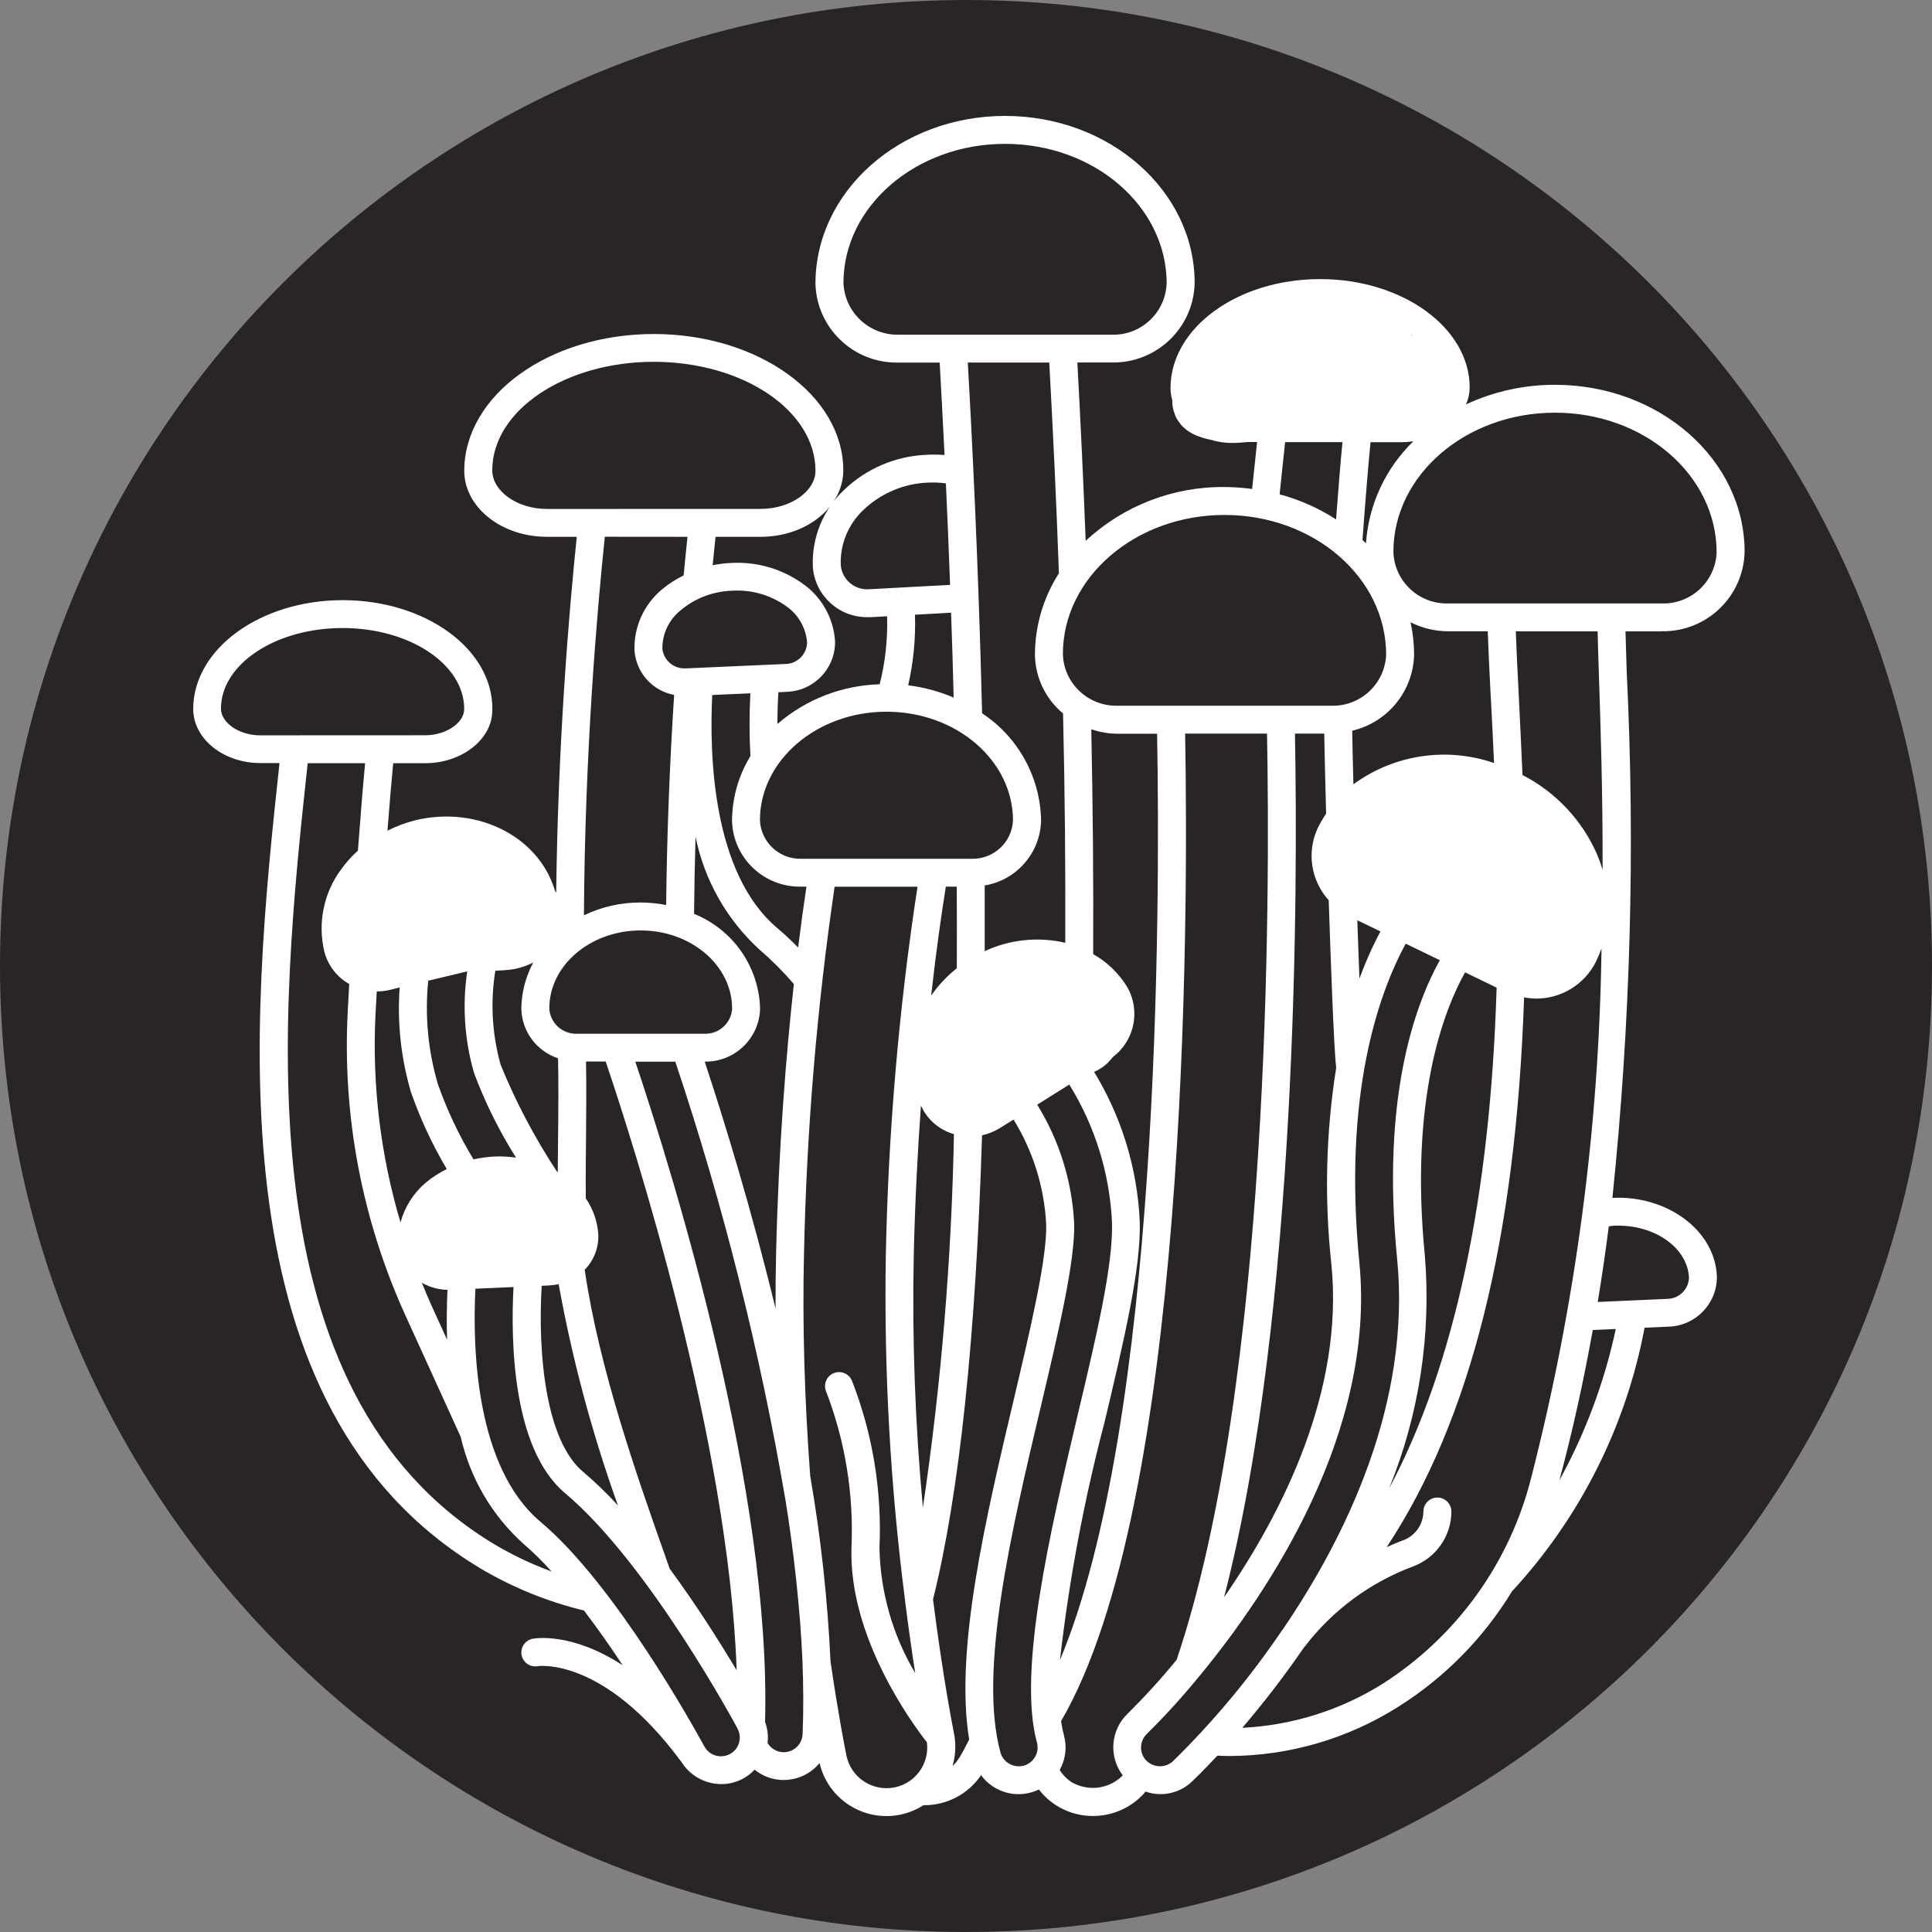 <svg width="100" height="100" viewBox="0 0 100 100" fill="none" xmlns="http://www.w3.org/2000/svg">
<rect x="0" y="0" width="100" height="100" fill="#808080" stroke="none"/>
<path d="M0 50C0 22.386 22.386 0 50 0C77.614 0 100 22.386 100 50C100 77.614 77.614 100 50 100C22.386 100 0 77.614 0 50Z" fill="#292524"/>
<path d="M90.3 28.561C90.3 23.794 85.898 19.917 80.487 19.917C78.894 19.913 77.323 20.26 75.882 20.93C76.002 20.656 76.064 20.364 76.071 20.065C76.071 16.967 72.596 14.446 68.328 14.446C64.061 14.446 60.586 16.967 60.586 20.09C60.596 21.63 62.153 22.878 64.061 22.878H65.067C64.984 23.664 64.897 24.476 64.81 25.305V25.309C64.336 25.244 63.861 25.211 63.384 25.208C60.716 25.182 58.142 26.181 56.195 27.995C56.075 24.912 55.931 21.821 55.764 18.763H57.556C59.876 18.799 61.791 16.956 61.834 14.645C61.834 9.877 57.433 6 52.021 6C46.613 6 42.208 9.88 42.208 14.688C42.27 16.985 44.181 18.806 46.487 18.767H48.637C48.709 20.032 48.796 21.652 48.89 23.552C48.575 23.527 48.257 23.523 47.938 23.541C46.356 23.61 44.85 24.252 43.703 25.345C42.596 26.383 41.998 27.855 42.074 29.366C42.194 30.837 43.435 31.966 44.916 31.944H45.079L45.915 31.898V31.901C45.951 33.084 45.824 34.27 45.531 35.417C43.58 35.475 41.712 36.2 40.239 37.473C40.239 36.842 40.261 36.279 40.29 35.829L40.71 35.81V35.807C42.125 35.771 43.247 34.602 43.222 33.192C43.146 31.977 42.512 30.866 41.506 30.181C40.434 29.427 39.142 29.063 37.836 29.139C37.517 29.153 37.202 29.193 36.887 29.254C36.938 28.724 36.989 28.234 37.036 27.786H39.37C41.719 27.786 43.638 26.261 43.649 24.349C43.649 20.458 39.247 17.288 33.836 17.288C28.428 17.292 24.03 20.455 24.03 24.382C24.041 26.261 25.959 27.786 28.308 27.786H29.854C29.452 31.642 28.877 38.454 28.786 46.352V46.334C28.073 43.398 24.801 41.66 21.493 42.457H21.496C20.997 42.583 20.515 42.763 20.055 42.998C20.164 41.591 20.269 40.358 20.352 39.503H22.014C23.918 39.503 25.474 38.252 25.478 36.795H25.482C25.485 36.755 25.485 36.719 25.485 36.679C25.485 33.581 22.01 31.064 17.743 31.064C13.475 31.064 10 33.585 10 36.708C10.011 38.248 11.567 39.496 13.475 39.496H14.467C13.008 52.951 11.043 72.866 24.837 81.161V81.164C26.513 82.16 28.33 82.899 30.227 83.361C30.936 84.291 31.613 85.257 32.228 86.192C29.586 84.471 27.686 84.799 27.57 84.821C27.175 84.9 26.922 85.279 26.998 85.668C27.074 86.062 27.454 86.314 27.848 86.238C27.881 86.238 31.236 85.751 35.233 91.15C35.24 91.157 35.247 91.161 35.254 91.168C35.689 91.893 36.474 92.337 37.321 92.344H37.426C37.788 92.329 38.139 92.232 38.458 92.063C38.682 91.94 38.885 91.785 39.059 91.597C39.453 91.918 39.938 92.106 40.449 92.131H40.565C41.281 92.131 41.965 91.81 42.421 91.255C42.856 93.13 44.709 94.313 46.599 93.927C47.026 93.837 47.431 93.671 47.797 93.437H47.84C49.02 93.44 50.12 92.856 50.779 91.882C51.464 92.82 52.727 93.134 53.773 92.622C54.033 92.964 54.356 93.256 54.725 93.48C56.223 94.389 58.167 94.071 59.297 92.733C60.136 93.025 61.07 92.82 61.707 92.203C61.805 92.113 62.286 91.648 63.01 90.873C63.202 90.88 63.405 90.891 63.6 90.891H63.604C66.71 90.887 69.75 90.003 72.371 88.344C74.771 86.837 76.787 84.788 78.26 82.369C81.786 78.553 84.164 73.822 85.123 68.722L86.357 68.668H86.354C87.769 68.632 88.891 67.464 88.866 66.05C88.761 63.688 86.31 61.874 83.483 62H83.458C84.395 52.97 84.645 43.882 84.2 34.815C84.175 34.029 84.153 33.33 84.135 32.677H86.017V32.673C88.337 32.713 90.249 30.873 90.3 28.561ZM88.852 28.594C88.791 30.098 87.531 31.277 86.018 31.234H74.953C73.433 31.273 72.166 30.076 72.122 28.561C72.122 24.591 75.872 21.36 80.487 21.36C85.099 21.36 88.852 24.591 88.852 28.594ZM77.164 36.088C77.219 37.13 77.277 38.27 77.331 39.492H77.327C74.866 38.645 72.147 39.06 70.052 40.596C70.019 39.391 70.001 38.428 69.99 37.823C71.843 37.386 73.161 35.753 73.194 33.856C73.19 33.3 73.128 32.748 73.009 32.208C73.613 32.514 74.279 32.673 74.953 32.676H77.005C77.038 33.639 77.096 34.782 77.161 36.088L77.164 36.088ZM73.751 65.004C72.951 56.871 74.728 52.302 75.832 50.329L77.465 51.119C77.135 62.021 75.275 70.694 71.916 77.013H71.912C73.454 73.208 74.084 69.094 73.751 65.004ZM78.525 50.026L70.562 46.178L70.558 46.182C69.53 45.702 69.071 44.498 69.523 43.462C70.88 40.675 74.627 39.687 77.874 41.252V41.248C79.419 41.973 80.65 43.228 81.338 44.786C81.968 46.185 81.953 47.786 81.294 49.171C80.751 50.152 79.524 50.527 78.522 50.023L78.525 50.026ZM68.915 65.469C69.556 72.007 66.385 78.29 63.359 82.672C67.185 67.86 67.174 45.847 67.026 37.971H68.542C68.557 38.843 68.589 40.311 68.64 42.111V42.114C68.481 42.352 68.332 42.601 68.206 42.861C67.626 44.105 67.851 45.576 68.774 46.597C68.872 49.518 69.034 54.188 69.161 55.263C68.626 58.639 68.542 62.072 68.915 65.469ZM70.363 50.643C70.327 49.748 70.294 48.739 70.254 47.632L71.449 48.209H71.453C71.033 48.995 70.671 49.81 70.367 50.643H70.363ZM70.7 28.118C70.642 28.06 70.584 28.002 70.522 27.948C70.671 25.904 70.823 24.061 70.939 22.889H72.6V22.885C72.785 22.885 72.973 22.867 73.154 22.842C71.713 24.241 70.841 26.12 70.703 28.118L70.7 28.118ZM62.03 20.065C62.03 17.764 64.854 15.889 68.325 15.889C71.796 15.889 74.62 17.76 74.62 20.083C74.62 20.808 73.671 21.442 72.596 21.442H64.054C62.982 21.442 62.038 20.808 62.03 20.065ZM66.515 22.885H69.487C69.389 23.88 69.273 25.29 69.154 26.877L69.15 26.881C68.253 26.3 67.268 25.864 66.233 25.586C66.327 24.659 66.425 23.758 66.519 22.885L66.515 22.885ZM63.38 26.654C67.992 26.654 71.746 29.885 71.746 33.888C71.684 35.392 70.421 36.571 68.911 36.528H57.849C56.325 36.567 55.058 35.37 55.015 33.855C55.015 29.885 58.769 26.654 63.38 26.654ZM54.863 85.924C55.338 81.759 56.112 77.633 57.18 73.58C58.194 69.299 59.069 65.599 58.993 63.208V63.212C58.867 60.435 58.031 57.737 56.565 55.371L57.361 54.874C58.686 54.069 59.109 52.353 58.309 51.029C57.879 50.348 57.285 49.781 56.583 49.385C56.601 45.681 56.568 41.775 56.485 37.747C56.923 37.895 57.383 37.975 57.846 37.978H59.891C60.058 47.272 60.021 73.606 54.863 85.925L54.863 85.924ZM52.29 56.348L50.979 57.167H50.976C50.35 57.578 49.506 57.416 49.079 56.799C47.892 54.917 48.724 52.262 50.932 50.877V50.881C51.765 50.355 52.724 50.07 53.709 50.062C54.331 50.059 54.943 50.192 55.511 50.445C55.558 50.474 55.605 50.495 55.656 50.51C56.25 50.802 56.746 51.252 57.1 51.808C57.459 52.457 57.238 53.272 56.601 53.654L55.186 54.541L52.29 56.348ZM49.521 45.894C49.528 47.289 49.532 48.696 49.524 50.117C49.014 50.521 48.565 51 48.196 51.534C48.456 49.201 48.732 47.297 48.956 45.894H49.521ZM47.295 65.004C47.36 62.187 47.497 59.587 47.667 57.232C47.729 57.351 47.791 57.47 47.859 57.589H47.863C48.214 58.13 48.753 58.527 49.376 58.703C49.253 65.173 48.717 71.632 47.769 78.034C47.367 73.703 47.208 69.353 47.295 65.004ZM43.657 14.648C43.657 10.677 47.41 7.446 52.022 7.446C56.633 7.446 60.387 10.677 60.387 14.68H60.383C60.325 16.184 59.062 17.363 57.553 17.324H46.488C44.975 17.342 43.718 16.155 43.657 14.648ZM54.309 18.766C54.509 22.376 54.679 26.037 54.809 29.672L54.813 29.668C54.002 30.93 53.571 32.398 53.567 33.895C53.586 35.067 54.118 36.177 55.023 36.928C55.12 41.035 55.153 45.02 55.138 48.799C53.741 48.471 52.272 48.626 50.968 49.232V45.831C52.63 45.554 53.857 44.133 53.886 42.456C53.843 40.223 52.702 38.153 50.834 36.92C50.643 29.17 50.306 22.483 50.092 18.765L54.309 18.766ZM44.996 30.498C44.247 30.559 43.588 30.007 43.519 29.261C43.472 28.172 43.91 27.115 44.71 26.376C45.608 25.528 46.784 25.03 48.018 24.98C48.333 24.966 48.648 24.976 48.959 25.02C49.032 26.625 49.108 28.384 49.176 30.274L44.996 30.498ZM49.227 31.713C49.278 33.123 49.325 34.591 49.361 36.106C48.608 35.785 47.819 35.572 47.008 35.471C47.28 34.274 47.399 33.044 47.359 31.818L49.227 31.713ZM45.886 36.838C49.495 36.838 52.434 39.359 52.434 42.482L52.431 42.478C52.373 43.6 51.435 44.469 50.309 44.451H41.456C40.323 44.469 39.382 43.582 39.334 42.453C39.338 39.359 42.277 36.838 45.886 36.838ZM19.437 52.472C19.455 52.086 19.477 51.704 19.502 51.318H19.513V51.314C19.745 51.314 19.976 51.289 20.204 51.231L20.686 51.112V51.116C20.555 52.934 20.755 54.758 21.265 56.511C21.75 57.903 22.373 59.241 23.125 60.511C22.735 60.702 22.365 60.94 22.029 61.221C21.399 61.758 20.946 62.476 20.729 63.273C19.691 59.771 19.252 56.118 19.437 52.472ZM24.183 50.279V50.276C23.925 52.032 24.041 53.824 24.534 55.53C25.105 57.063 25.837 58.534 26.709 59.919C26.34 59.865 25.967 59.847 25.594 59.861C25.229 59.879 24.867 59.93 24.508 60.009C23.759 58.772 23.136 57.459 22.659 56.096C22.152 54.365 21.985 52.555 22.166 50.762L24.183 50.279ZM23.162 66.761C23.125 67.543 23.111 68.416 23.14 69.339L22.282 67.46C22.123 67.107 21.982 66.746 21.833 66.389V66.393C22.235 66.627 22.695 66.754 23.162 66.761ZM23.259 65.318H23.256C22.644 65.361 22.105 64.918 22.032 64.308C22.021 63.533 22.373 62.794 22.981 62.31C23.734 61.683 24.675 61.329 25.652 61.308C25.728 61.308 25.8 61.304 25.873 61.304L25.876 61.301C26.778 61.286 27.661 61.557 28.399 62.072C29.055 62.505 29.471 63.216 29.525 63.995C29.503 64.604 29.004 65.087 28.396 65.091L23.259 65.318ZM28.037 66.552L28.457 66.534L28.454 66.53C28.609 66.523 28.765 66.501 28.917 66.469C29.619 70.364 30.647 74.193 31.983 77.918C31.418 77.302 30.814 76.718 30.177 76.177C28.258 74.565 27.827 70.125 28.037 66.555L28.037 66.552ZM34.665 81.201L34.531 80.822C32.956 76.375 31.02 70.872 30.263 65.722C30.738 65.243 30.991 64.586 30.969 63.912C30.93 63.237 30.705 62.585 30.321 62.026C30.311 61.106 30.321 60.035 30.332 58.931C30.343 57.561 30.358 56.165 30.332 54.943H31.349C32.768 59.133 37.72 74.537 38.129 86.452C37.275 85.024 36.062 83.098 34.669 81.204L34.665 81.201ZM31.929 53.507H29.844C29.094 53.522 28.468 52.937 28.432 52.191C28.432 49.966 30.557 48.159 33.163 48.159C35.769 48.159 37.894 49.969 37.894 52.209C37.85 52.948 37.228 53.522 36.482 53.507L31.929 53.507ZM36.486 54.95H36.482C38.035 54.971 39.313 53.738 39.342 52.191C39.276 50.031 37.937 48.112 35.925 47.3C35.936 45.988 35.961 44.653 36.001 43.308C36.457 45.551 37.611 47.596 39.306 49.147C39.943 49.695 40.54 50.294 41.09 50.932C40.688 54.585 40.304 59.317 40.171 64.842C40.149 65.79 40.138 66.753 40.142 67.727C38.886 62.551 37.478 57.978 36.475 54.949L36.486 54.95ZM38.842 39.136C38.223 40.145 37.894 41.307 37.89 42.489C37.941 44.408 39.537 45.926 41.463 45.894H41.742C41.608 46.77 41.463 47.823 41.311 49.042C40.942 48.667 40.583 48.332 40.24 48.043C36.873 45.216 36.71 39.074 36.866 35.973L38.839 35.886C38.781 36.968 38.781 38.054 38.842 39.136ZM37.905 30.574C38.879 30.516 39.849 30.787 40.652 31.346C41.304 31.779 41.72 32.489 41.774 33.268C41.756 33.877 41.257 34.361 40.645 34.368L35.508 34.595V34.592C34.897 34.639 34.354 34.195 34.285 33.585C34.274 32.806 34.625 32.071 35.237 31.584C35.986 30.956 36.924 30.603 37.905 30.574ZM25.479 24.346C25.479 21.248 29.232 18.727 33.844 18.727C38.455 18.731 42.209 21.248 42.209 24.371C42.201 25.439 40.906 26.34 39.378 26.34L28.313 26.344C26.785 26.344 25.486 25.439 25.479 24.346ZM35.584 27.786C35.523 28.378 35.454 29.049 35.385 29.784C34.987 29.976 34.618 30.213 34.281 30.495C33.333 31.274 32.801 32.446 32.841 33.668C32.924 34.812 33.764 35.757 34.893 35.969C34.654 39.669 34.517 43.319 34.48 46.842C34.046 46.759 33.604 46.716 33.163 46.712C32.146 46.709 31.139 46.936 30.224 47.376C30.271 38.998 30.893 31.742 31.306 27.782L35.584 27.786ZM28.776 47.625V48.35V48.346C27.654 49.324 27.002 50.73 26.984 52.212C27.009 53.381 27.77 54.408 28.884 54.776C28.913 56.02 28.902 57.485 28.884 58.92C28.877 59.519 28.873 60.11 28.87 60.676L28.837 60.655C27.683 58.906 26.702 57.048 25.913 55.112C25.438 53.417 25.362 51.635 25.699 49.908L26.651 49.677V49.68C27.686 49.435 28.501 48.645 28.776 47.625ZM21.826 43.86C22.246 43.759 22.677 43.705 23.107 43.705C25.051 43.596 26.817 44.83 27.378 46.687C27.512 47.416 27.042 48.119 26.318 48.278L21.29 49.493L21.268 49.497L19.86 49.836C19.137 50.027 18.391 49.605 18.181 48.887C17.938 47.823 18.174 46.705 18.829 45.829C19.556 44.834 20.62 44.134 21.826 43.86ZM11.437 36.679C11.437 34.379 14.261 32.507 17.732 32.507C21.203 32.507 24.027 34.379 24.027 36.698C24.027 37.422 23.078 38.057 22.003 38.057L13.461 38.061C12.389 38.061 11.444 37.422 11.437 36.679ZM25.587 79.931C12.527 72.073 14.507 52.599 15.926 39.504H18.898C18.793 40.604 18.659 42.23 18.525 44.03C18.199 44.322 17.91 44.646 17.656 45C16.751 46.219 16.436 47.777 16.787 49.252C16.968 49.962 17.435 50.572 18.076 50.932C18.047 51.419 18.022 51.91 17.996 52.4C17.721 57.781 18.742 63.147 20.972 68.059L23.849 74.377C24.331 76.495 25.449 78.413 27.06 79.877C27.589 80.332 28.084 80.818 28.548 81.338C27.52 80.963 26.528 80.49 25.587 79.931ZM37.778 90.79C37.546 90.913 37.275 90.938 37.025 90.862C36.775 90.783 36.569 90.61 36.446 90.376C35.986 89.532 31.856 82.027 27.983 78.774C24.617 75.947 24.454 69.805 24.606 66.704L26.579 66.617C26.438 69.261 26.481 74.963 29.243 77.281C33.612 80.953 38.129 89.384 38.176 89.471C38.18 89.482 38.184 89.493 38.187 89.503C38.426 89.972 38.241 90.546 37.775 90.791L37.778 90.79ZM41.543 89.762C41.517 90.296 41.065 90.715 40.525 90.693C40.196 90.678 39.896 90.498 39.729 90.213C39.773 89.845 39.729 89.47 39.599 89.121C39.928 77.245 34.911 60.99 32.884 54.953H34.955V54.957C37.445 62.39 39.353 70.003 40.67 77.728C40.714 78.002 40.757 78.279 40.797 78.55C40.848 78.889 40.895 79.231 40.942 79.571C41.021 80.148 41.094 80.725 41.155 81.284C41.177 81.471 41.199 81.659 41.217 81.846C41.286 82.51 41.351 83.163 41.401 83.801C41.409 83.877 41.412 83.956 41.419 84.032C41.47 84.688 41.506 85.33 41.535 85.961C41.586 87.259 41.593 88.536 41.543 89.762ZM46.31 92.514C45.166 92.745 44.051 92.013 43.812 90.873C43.743 90.538 43.385 88.72 42.987 85.994V85.997C42.838 82.781 42.487 79.574 41.937 76.4C41.64 72.408 41.528 68.531 41.615 64.878C41.749 58.524 42.277 52.184 43.2 45.895H47.49C46.523 52.213 45.977 58.586 45.85 64.973C45.749 70.941 46.082 76.91 46.845 82.828V82.85C47.026 84.281 47.207 85.544 47.37 86.593H47.367C46.201 84.627 45.564 82.395 45.521 80.116C45.654 77.159 45.169 74.205 44.091 71.45C43.928 71.086 43.497 70.92 43.135 71.082C42.77 71.244 42.603 71.673 42.766 72.038C43.747 74.598 44.192 77.332 44.073 80.069C43.91 84.75 47.258 89.265 47.975 90.178C48.12 91.27 47.396 92.291 46.31 92.514ZM49.303 91.411C49.462 90.87 49.491 90.296 49.383 89.741C49.372 89.687 48.825 86.989 48.293 82.784C49.654 77.328 50.505 69.249 50.831 58.765C51.153 58.693 51.464 58.567 51.746 58.394L52.46 57.95V57.947C53.469 59.58 54.049 61.441 54.15 63.356C54.201 65.116 53.354 68.697 52.46 72.491C51.019 78.59 49.401 85.438 50.165 90.036C49.998 90.368 49.832 90.689 49.654 90.981H49.651C49.553 91.14 49.437 91.284 49.303 91.411ZM51.783 90.704C50.632 86.499 52.351 79.232 53.868 72.82C54.787 68.932 55.656 65.261 55.598 63.309V63.313C55.489 61.142 54.831 59.032 53.687 57.179L55.348 56.136V56.14C56.677 58.286 57.437 60.735 57.556 63.255C57.625 65.455 56.771 69.069 55.768 73.292C54.382 79.163 52.655 86.466 53.672 90.192C53.741 90.444 53.708 90.711 53.575 90.935C53.448 91.158 53.231 91.324 52.981 91.393C52.46 91.526 51.928 91.219 51.779 90.704L51.783 90.704ZM55.478 92.251C55.225 92.089 55.011 91.872 54.849 91.616C55.156 91.068 55.236 90.419 55.069 89.813C55.004 89.571 54.957 89.33 54.921 89.085C61.451 77.901 61.523 48.065 61.342 37.971H65.581C65.74 46.443 65.751 71.55 60.901 85.915C60.108 86.882 59.265 87.808 58.374 88.692C57.484 89.536 57.371 90.913 58.114 91.894C57.419 92.598 56.336 92.745 55.478 92.251ZM60.712 91.162C60.314 91.522 59.703 91.504 59.326 91.122C58.957 90.729 58.975 90.112 59.366 89.741C60.325 88.796 61.23 87.797 62.081 86.755C62.099 86.733 62.117 86.715 62.135 86.69C65.664 82.402 71.224 74.126 70.359 65.333C69.505 56.627 71.358 51.423 72.759 48.845L74.525 49.699C73.186 52.116 71.503 56.912 72.314 65.145C73.045 72.614 69.678 79.527 66.385 84.357L66.37 84.375L66.363 84.389H66.356C64.705 86.827 62.816 89.095 60.712 91.162ZM71.612 87.123C69.418 88.511 66.899 89.305 64.303 89.431C65.44 88.1 66.508 86.708 67.5 85.262C67.5 85.254 67.511 85.254 67.514 85.251L67.518 85.247C68.962 83.354 70.913 81.908 73.15 81.075C74.337 80.628 75.123 79.495 75.123 78.233C75.123 77.836 74.797 77.512 74.399 77.512C74.001 77.512 73.675 77.836 73.675 78.233C73.671 78.893 73.262 79.484 72.643 79.719C72.372 79.816 72.082 79.942 71.775 80.079C76.125 73.491 78.464 64.114 78.887 51.622C79.083 51.661 79.282 51.683 79.481 51.687C80.802 51.701 82.015 50.958 82.605 49.779C82.713 49.555 82.811 49.324 82.894 49.09C82.771 58.344 81.548 67.551 79.246 76.52C78.138 80.888 75.412 84.678 71.612 87.123ZM80.712 76.624C81.41 74.035 81.975 71.431 82.442 68.842L83.633 68.788C83.046 71.529 82.062 74.168 80.712 76.624ZM83.549 63.444C85.584 63.353 87.35 64.551 87.422 66.138V66.134C87.401 66.743 86.901 67.227 86.29 67.23L82.699 67.389C82.916 66.076 83.104 64.774 83.271 63.476C83.365 63.465 83.455 63.444 83.549 63.44L83.549 63.444ZM82.757 34.87C82.847 37.611 82.963 41.081 82.949 45.022V45.019C82.869 44.748 82.775 44.485 82.666 44.225C81.892 42.455 80.527 41.001 78.804 40.114C78.743 38.632 78.67 37.251 78.612 36.014C78.547 34.74 78.489 33.623 78.457 32.678H82.692C82.706 33.345 82.731 34.059 82.757 34.867L82.757 34.87Z" fill="white"/>
<path d="M23.177 44.414C22.596 44.414 22.409 44.392 21.985 44.816C21.593 45.208 21.149 45.533 20.757 45.926C20.128 46.555 19.535 47.162 18.986 47.868C18.358 48.676 21.52 48.453 21.926 48.453C23.341 48.453 24.8 48.701 26.206 48.553C26.836 48.487 28.052 47.823 27.375 47.071C27.11 46.776 26.665 46.606 26.472 46.268C26.383 46.113 26.077 45.645 25.94 45.56C25.489 45.278 24.698 44.487 24.081 45.105C23.714 45.472 23.573 46.041 23.502 46.54C23.42 47.112 24.207 46.752 23.815 46.752" stroke="white" stroke-width="3.3" stroke-linecap="round"/>
<path d="M51.657 51.959C50.644 51.959 50.148 52.464 49.691 53.288C49.534 53.57 49.318 55.04 49.555 55.336C49.995 55.887 50.587 56.104 51.285 56.104C51.994 56.104 52.205 55.566 52.767 55.26C53.133 55.06 53.473 54.871 53.835 54.711C54.49 54.419 55.172 54.221 55.884 54.002C56.915 53.685 56.114 52.15 55.535 51.7C54.979 51.267 54.011 51.126 53.322 51.109C52.278 51.084 52.401 52.718 52.401 53.447" stroke="white" stroke-width="3.3" stroke-linecap="round"/>
<path d="M26.578 62.055C26.135 62.055 25.692 62.055 25.25 62.055C25.02 62.055 24.788 62.043 24.559 62.055C24.284 62.069 24.126 62.322 23.868 62.379C23.531 62.454 22.927 62.928 22.864 63.271C22.749 63.907 23.067 63.958 23.608 64.127C24.717 64.473 26.081 64.286 27.239 64.286C27.889 64.286 27.959 64.331 27.959 63.649C27.959 63.074 28.041 62.905 27.428 62.905" stroke="white" stroke-width="3.3" stroke-linecap="round"/>
<path d="M65.153 17.317C64.118 17.332 63.404 17.692 63.004 18.592C62.612 19.473 64 19.654 64.621 19.654C65.595 19.654 66.519 19.769 67.467 19.95C67.931 20.038 68.455 19.973 68.925 19.973C69.322 19.973 69.595 20.186 69.988 20.186C70.739 20.186 71.498 20.138 72.219 20.298C72.714 20.408 74.008 20.709 73.754 19.82C73.711 19.667 73.252 19.306 73.146 19.23C72.889 19.044 72.524 18.866 72.219 18.799C71.884 18.724 71.385 18.384 71.021 18.249C70.583 18.087 70.104 17.875 69.616 17.848C68.801 17.803 67.987 17.21 67.172 17.21C66.898 17.21 66.45 17.114 66.263 17.328C65.923 17.717 65.682 18.237 65.412 18.674C65.252 18.935 65.209 19.374 64.987 19.596C64.809 19.774 64.069 19.972 63.795 20.056C63.353 20.192 62.807 20.205 62.449 20.564C61.989 21.024 62.958 21.117 63.193 21.195C63.831 21.408 64.731 21.142 65.418 21.142C66.035 21.142 66.204 20.742 66.688 20.481C67.426 20.084 67.865 19.556 68.287 18.852C68.504 18.491 68.514 18.016 68.683 17.636C68.804 17.363 69.186 17.23 69.451 17.104C70.053 16.817 71.024 16.307 71.422 17.104" stroke="white" stroke-width="3.3" stroke-linecap="round"/>
<path d="M78.224 43.989C77.902 42.89 77.814 42.571 76.889 42.159C76.566 42.016 76.214 41.864 75.827 41.864C75.542 41.864 75.351 41.652 75.089 41.652C74.807 41.652 74.526 41.652 74.244 41.652C73.64 41.652 73.036 41.652 72.432 41.652C71.393 41.652 70.751 42.193 70.36 43.074C70.162 43.52 70.486 43.461 70.808 43.753C71.158 44.071 71.751 44.623 72.219 44.727C72.632 44.819 72.803 45.21 73.229 45.271C73.442 45.301 74.187 45.9 73.996 45.82C73.595 45.65 73.294 45.144 72.934 44.887C72.648 44.682 72.352 44.494 72.054 44.308C71.829 44.167 70.794 43.76 70.596 44.096C69.911 45.26 71.68 45.092 72.166 45.524C72.836 46.12 73.775 46.479 74.634 46.776C75.364 47.029 76.171 47.181 76.789 47.662C77.391 48.13 78.247 48.185 78.908 48.606C79.095 48.725 79.603 48.878 79.817 48.878C80.135 48.878 80.588 48.411 80.662 48.081C80.853 47.22 80.975 46.353 80.768 45.424C80.661 44.945 80.11 44.663 79.924 44.243C79.696 43.731 79.245 43.313 78.944 42.821C78.368 41.878 76.139 41.93 75.461 42.608C75.097 42.972 74.773 42.933 75.035 43.523C75.469 44.499 76.638 44.779 77.562 45.076C78.083 45.243 78.444 45.654 78.908 45.95C79.064 46.049 79.69 46.738 79.392 46.54" stroke="white" stroke-width="3.3" stroke-linecap="round"/>
</svg>
